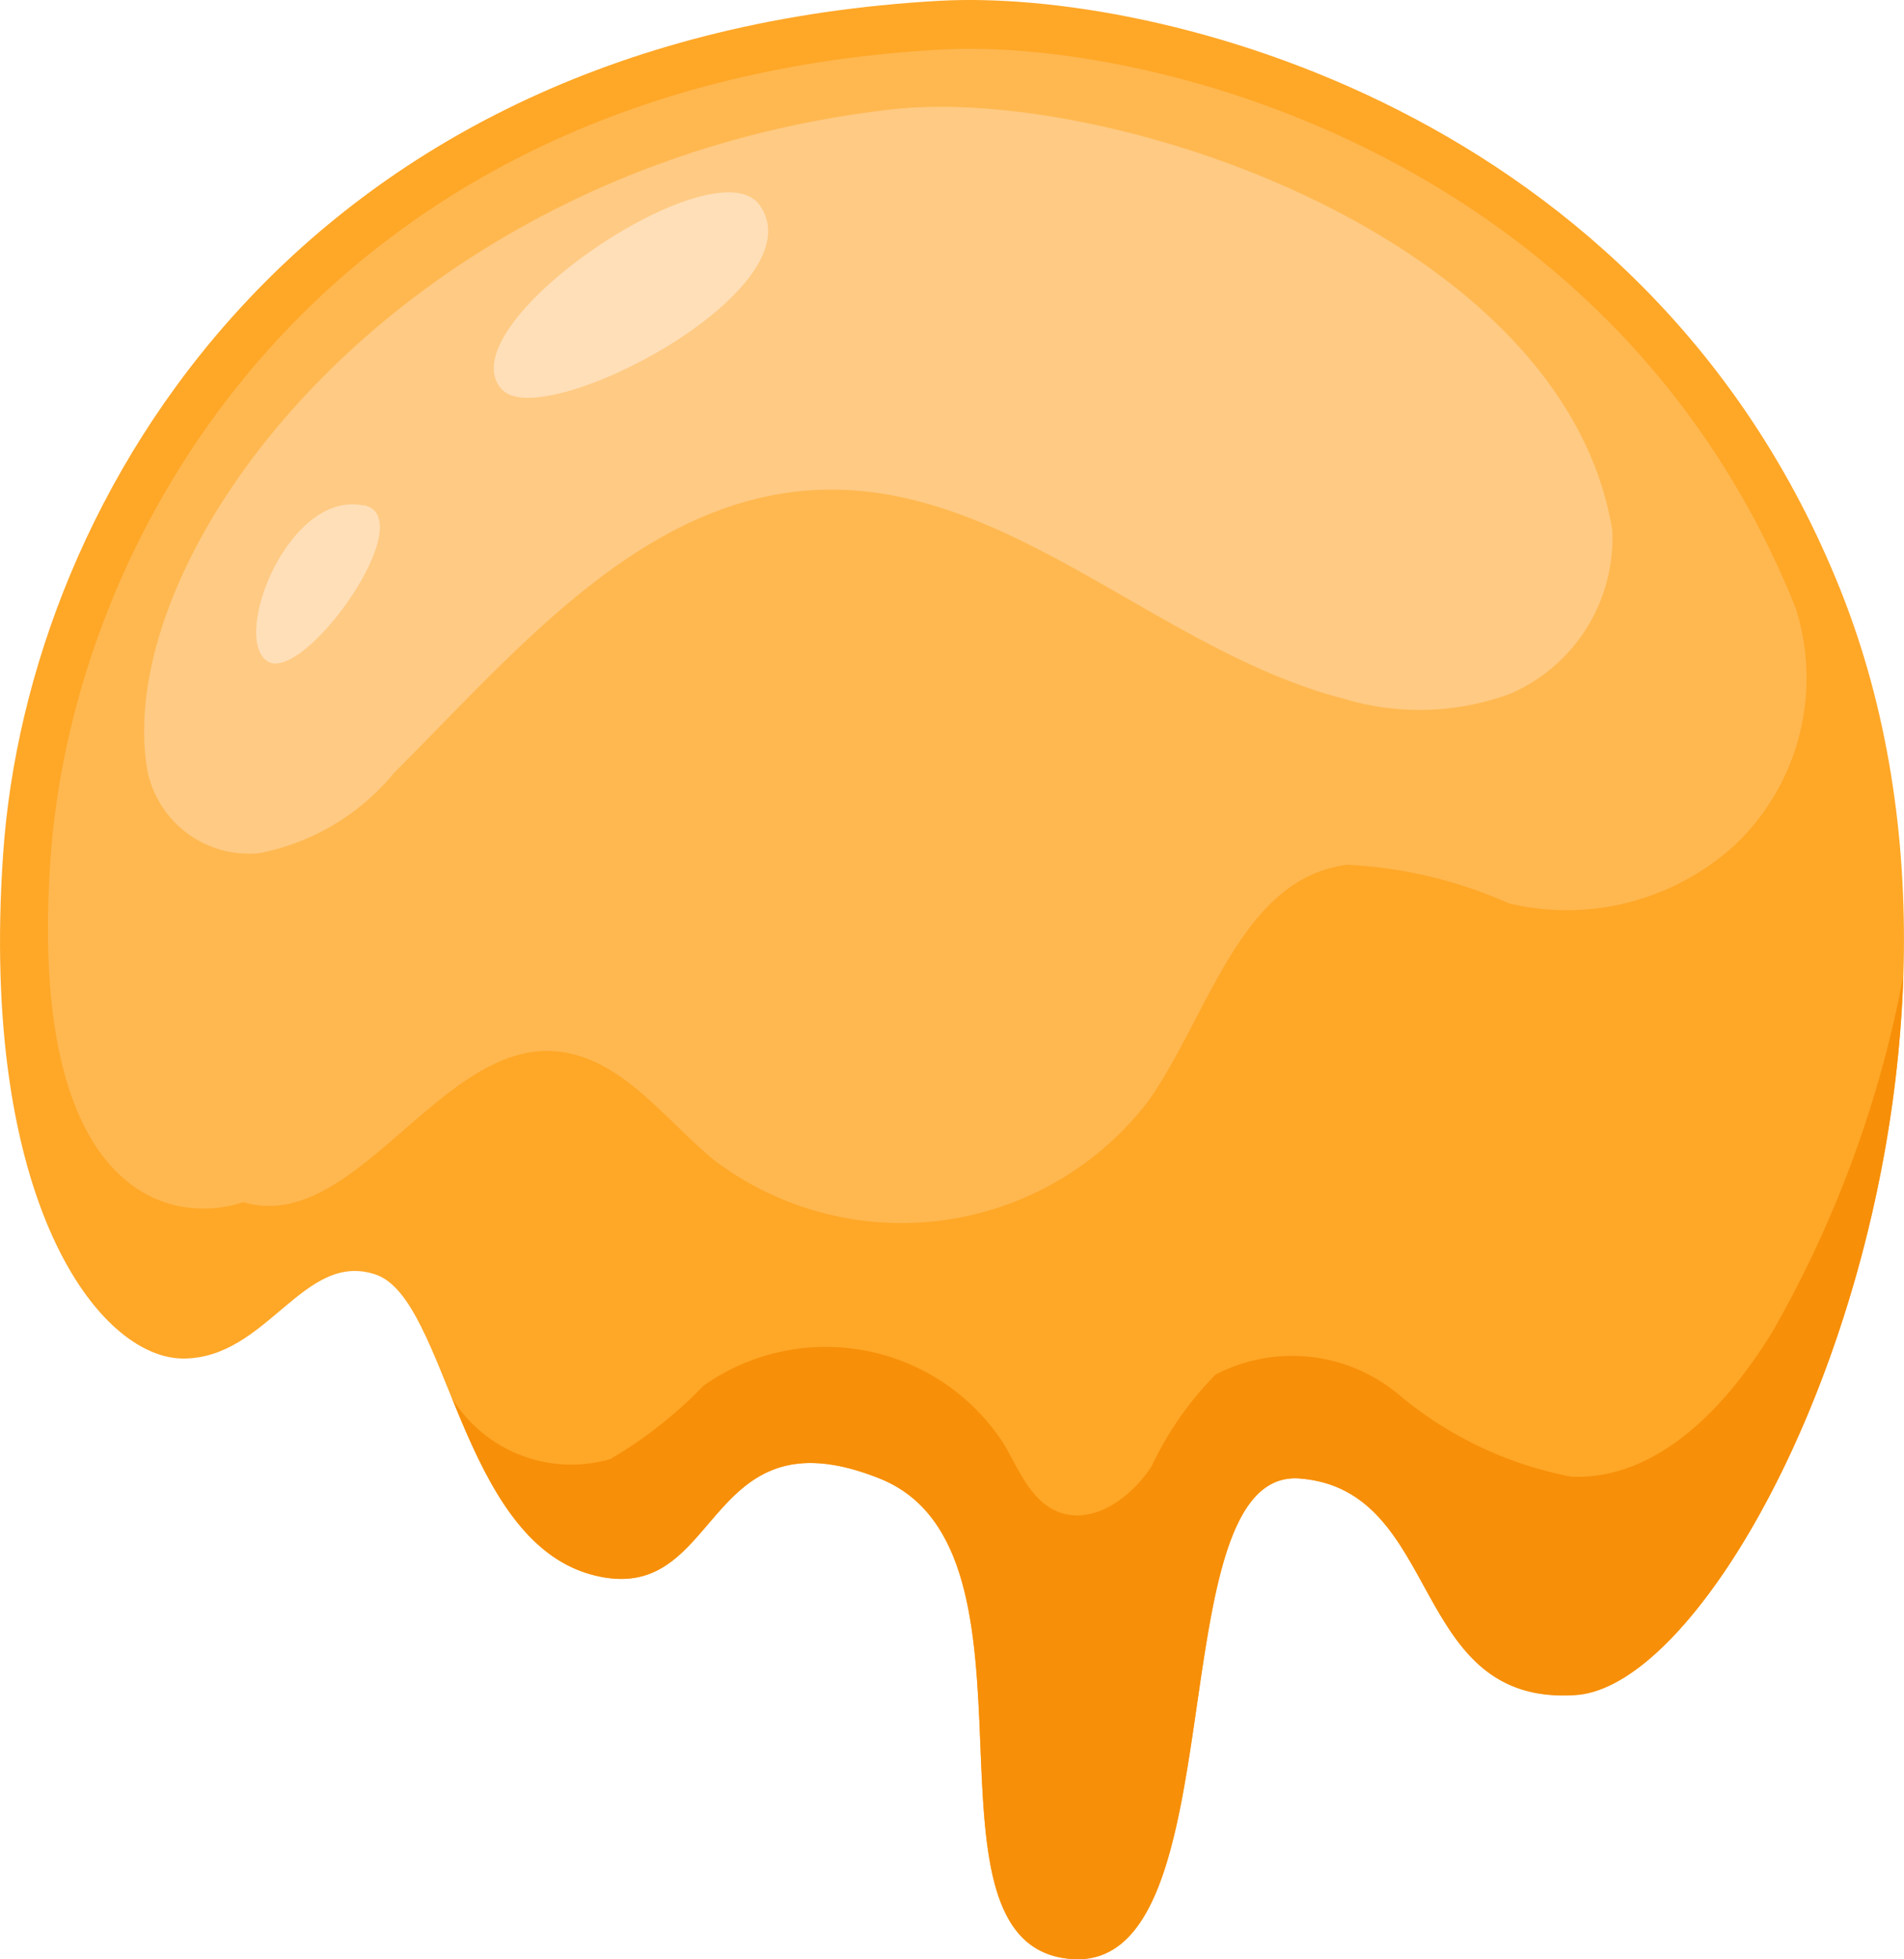 <svg id="Group_27854" data-name="Group 27854" xmlns="http://www.w3.org/2000/svg" xmlns:xlink="http://www.w3.org/1999/xlink" width="29.025" height="29.853" viewBox="0 0 29.025 29.853">
    <defs>
        <clipPath id="clip-path">
            <rect id="Rectangle_10263" data-name="Rectangle 10263" width="29.025" height="29.853" fill="none"/>
        </clipPath>
    </defs>
    <g id="Group_27853" data-name="Group 27853" transform="translate(0 0)" clip-path="url(#clip-path)">
        <path id="Path_26488" data-name="Path 26488" d="M14.326.012C4.639.55.426,7.53.048,13.009-.319,18.317,1.512,20.7,2.794,20.7s1.83-1.647,2.929-1.281S7,23.443,9.017,23.992s1.648-2.563,4.393-1.464.366,7.139,2.929,7.322,1.281-7.5,3.478-7.322,1.647,3.478,4.21,3.295,6.956-9.519,4.027-16.84S17.621-.171,14.326.012" transform="translate(0 0)" fill="#ffa727"/>
        <path id="Path_26489" data-name="Path 26489" d="M28.57,10.491c-2.783-6.957-9.913-8.7-13.044-8.522C6.323,2.481,2.319,9.112,1.96,14.317c-.348,5.044,1.785,5.6,2.94,5.213,1.684.5,2.986-2.424,4.738-2.3,1,.07,1.66,1.013,2.429,1.652a4.735,4.735,0,0,0,6.646-.915c.92-1.334,1.4-3.362,3.008-3.578a6.868,6.868,0,0,1,2.473.589,3.8,3.8,0,0,0,3.464-.909,3.511,3.511,0,0,0,.911-3.578" transform="translate(-1.191 -1.213)" fill="#ffb850"/>
        <path id="Path_26490" data-name="Path 26490" d="M28.158,10.723c-.746-4.477-7.688-6.773-10.985-6.4-7.535.859-11.9,6.764-11.347,10.058a1.579,1.579,0,0,0,1.709,1.275,3.534,3.534,0,0,0,2.054-1.223c1.874-1.872,3.79-4.184,6.44-4.311,2.919-.14,5.227,2.465,8.058,3.186a3.986,3.986,0,0,0,2.522-.083,2.582,2.582,0,0,0,1.55-2.5" transform="translate(-3.582 -2.656)" fill="#ffca83"/>
        <path id="Path_26491" data-name="Path 26491" d="M23.847,7.9c-.681-.954-4.833,1.857-3.924,2.814.629.664,4.84-1.533,3.924-2.814" transform="translate(-12.267 -4.775)" fill="#ffdfb8"/>
        <path id="Path_26492" data-name="Path 26492" d="M11.9,20.225C10.754,20,9.89,22.239,10.44,22.6s2.379-2.2,1.465-2.379" transform="translate(-6.365 -12.525)" fill="#ffdfb8"/>
        <path id="Path_26493" data-name="Path 26493" d="M38.234,44.55c-.688,1.121-1.738,2.243-3.053,2.191a5.772,5.772,0,0,1-2.649-1.265,2.534,2.534,0,0,0-2.776-.291,5.073,5.073,0,0,0-.976,1.4c-.314.479-.893.9-1.424.691-.42-.168-.6-.648-.83-1.038a3.231,3.231,0,0,0-4.573-.885,6.673,6.673,0,0,1-1.42,1.118,2.138,2.138,0,0,1-2.419-.931c.459,1.126,1.013,2.388,2.13,2.693,2.014.549,1.648-2.562,4.393-1.464S25,53.907,27.565,54.09s1.281-7.5,3.478-7.322,1.648,3.478,4.21,3.3c1.9-.136,4.805-5.3,4.987-10.951a17.414,17.414,0,0,1-2.007,5.438" transform="translate(-11.226 -24.24)" fill="#f78f08"/>
    </g>
</svg>
